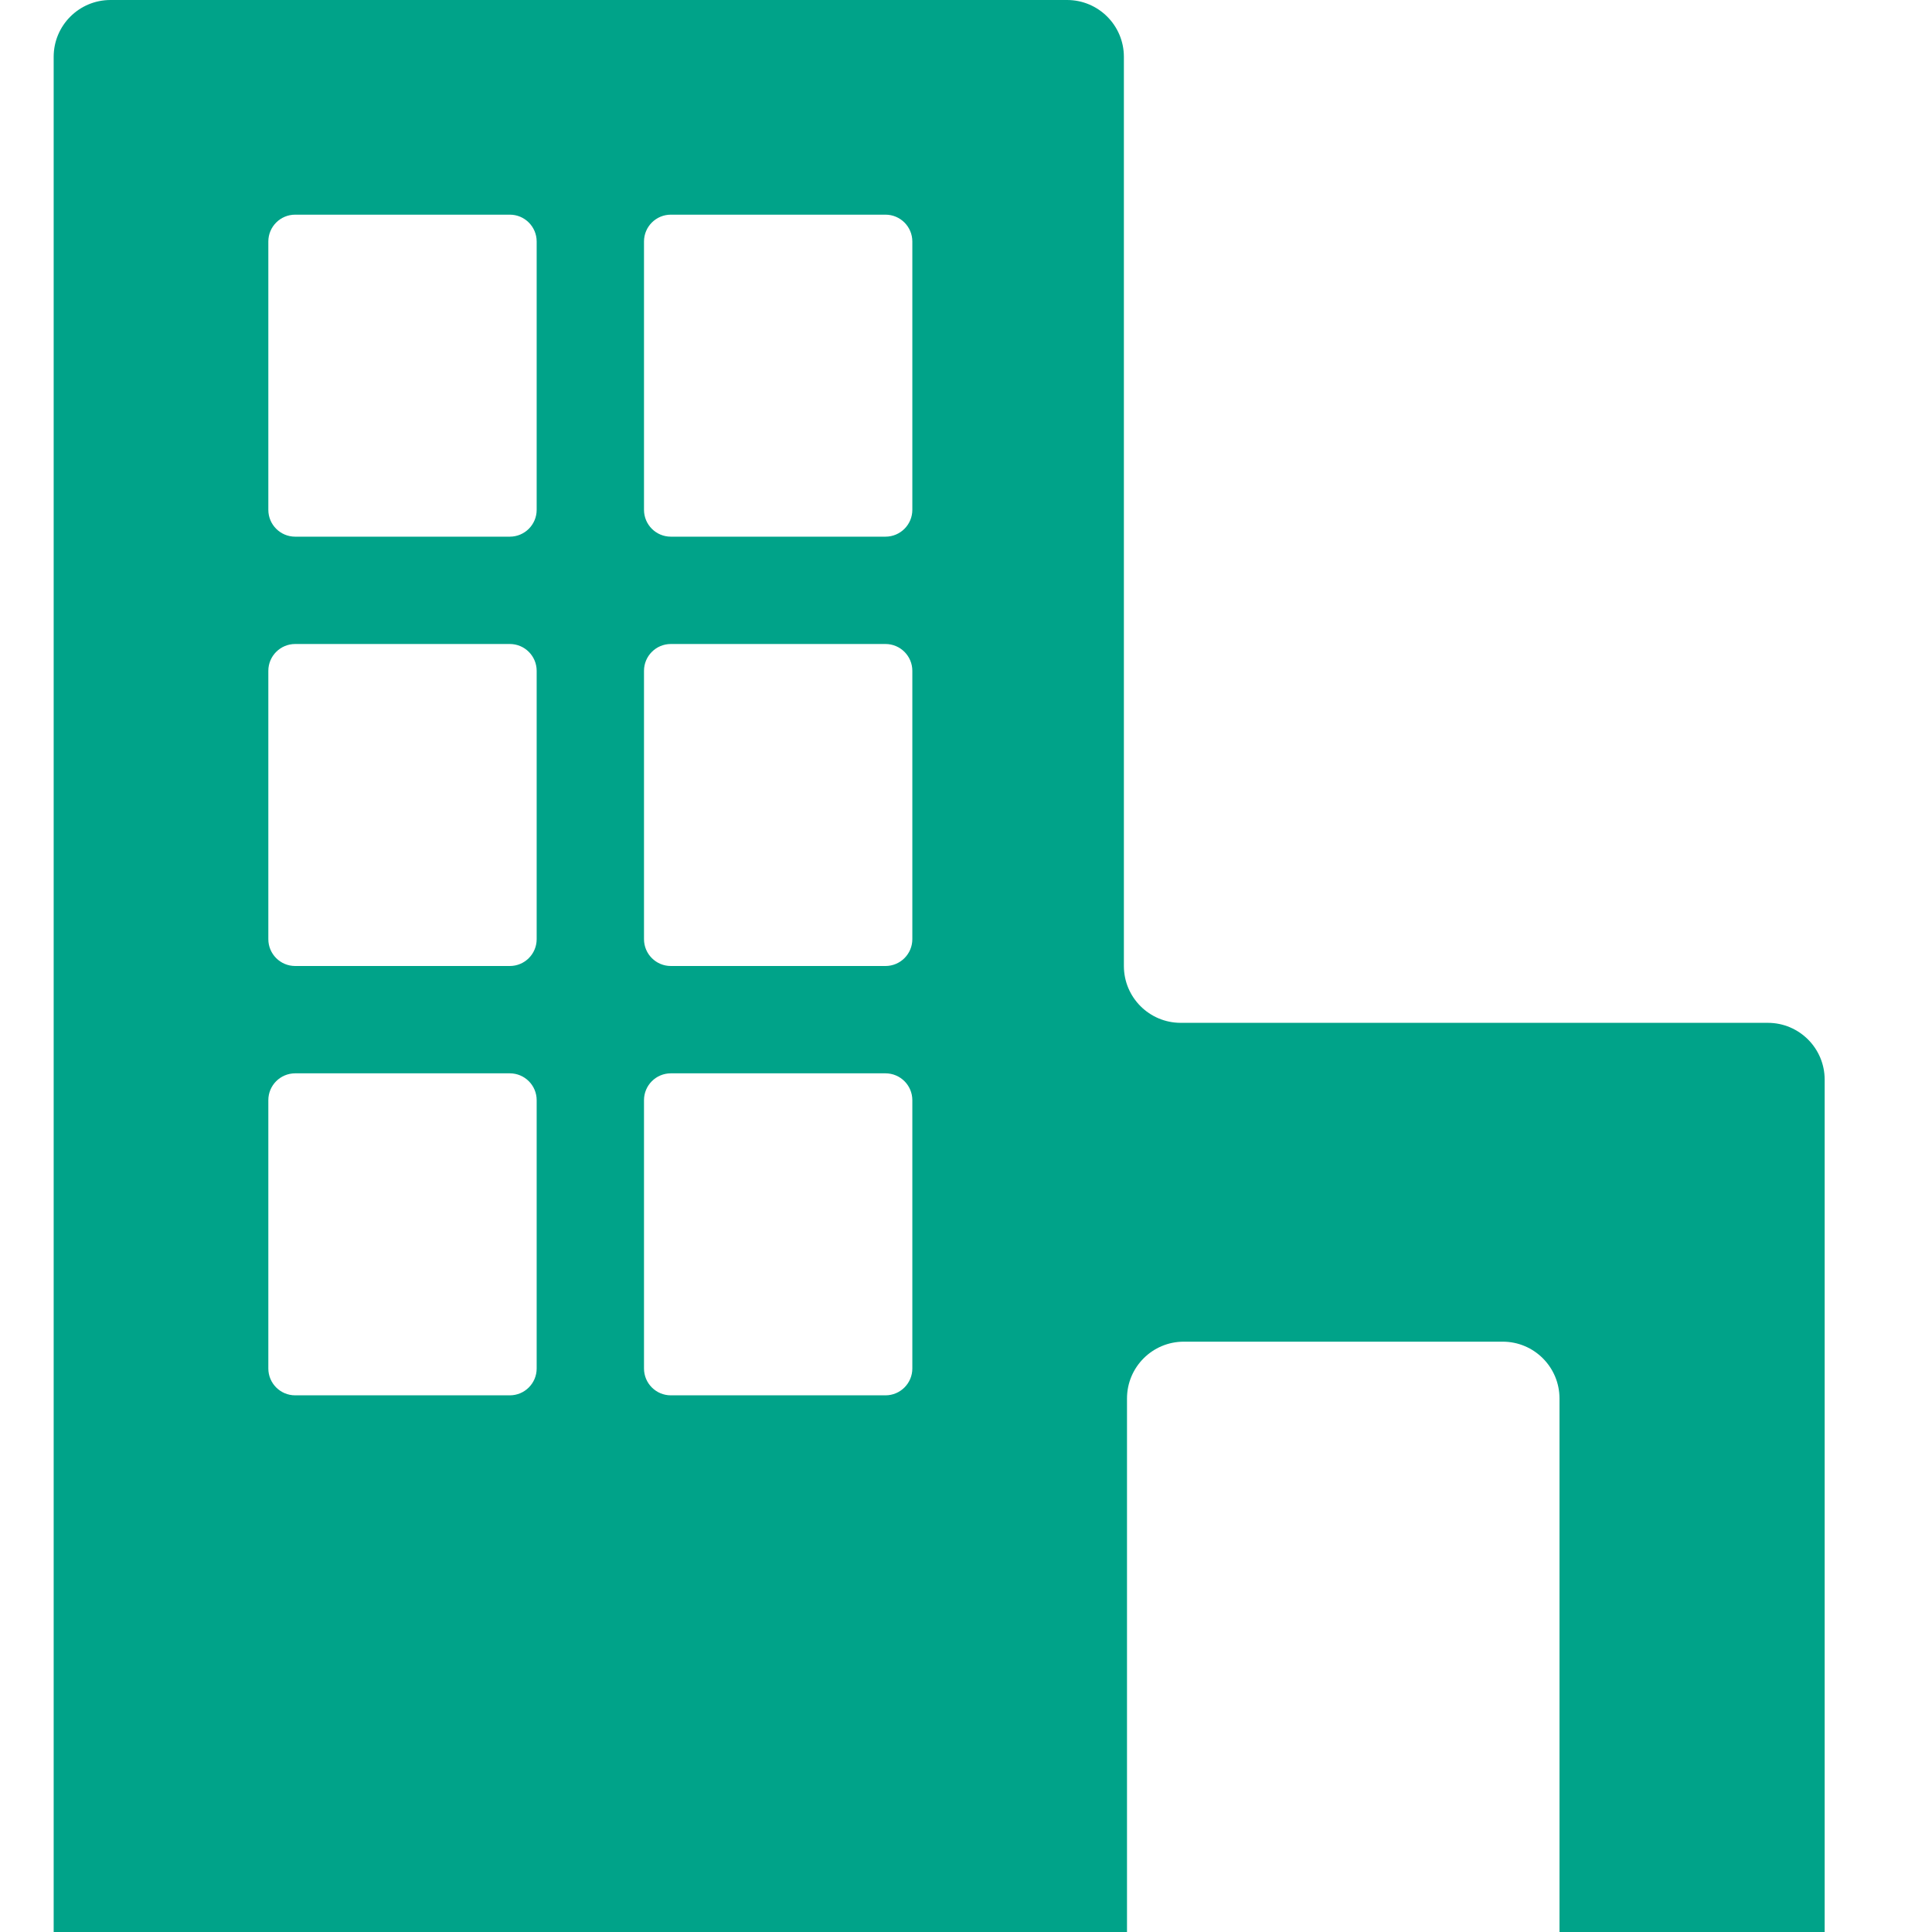 <?xml version="1.0" encoding="utf-8"?>
<!-- Generator: Adobe Illustrator 18.1.0, SVG Export Plug-In . SVG Version: 6.00 Build 0)  -->
<!DOCTYPE svg PUBLIC "-//W3C//DTD SVG 1.1//EN" "http://www.w3.org/Graphics/SVG/1.1/DTD/svg11.dtd">
<svg version="1.1" id="Layer_1" xmlns="http://www.w3.org/2000/svg" xmlns:xlink="http://www.w3.org/1999/xlink" x="0px" y="0px"
	 viewBox="0 0 36 36" enable-background="new 0 0 36 36" xml:space="preserve">
<path fill="#00A389" d="M32.941,19.059c0.585,0,1.059,0.474,1.059,1.059V36h-4.941v-9.941C29.059,25.474,28.585,25,28,25h-5.941
	C21.474,25,21,25.474,21,26.059V36H1V1.059C1,0.474,1.474,0,2.059,0h17.824c0.585,0,1.059,0.474,1.059,1.059V18
	c0,0.585,0.474,1.059,1.059,1.059H32.941z M9.5,4h-4C5.224,4,5,4.224,5,4.5v5C5,9.776,5.224,10,5.5,10h4C9.776,10,10,9.776,10,9.5
	v-5C10,4.224,9.776,4,9.5,4z M16.5,4h-4C12.224,4,12,4.224,12,4.5v5c0,0.276,0.224,0.5,0.5,0.5h4c0.276,0,0.5-0.224,0.5-0.5v-5
	C17,4.224,16.776,4,16.5,4z M9.5,12h-4C5.224,12,5,12.224,5,12.5v5C5,17.776,5.224,18,5.5,18h4c0.276,0,0.5-0.224,0.5-0.5v-5
	C10,12.224,9.776,12,9.5,12z M16.5,12h-4c-0.276,0-0.5,0.224-0.5,0.5v5c0,0.276,0.224,0.5,0.5,0.5h4c0.276,0,0.5-0.224,0.5-0.5v-5
	C17,12.224,16.776,12,16.5,12z M9.5,20h-4C5.224,20,5,20.224,5,20.5v5C5,25.776,5.224,26,5.5,26h4c0.276,0,0.5-0.224,0.5-0.5v-5
	C10,20.224,9.776,20,9.5,20z M16.5,20h-4c-0.276,0-0.5,0.224-0.5,0.5v5c0,0.276,0.224,0.5,0.5,0.5h4c0.276,0,0.5-0.224,0.5-0.5v-5
	C17,20.224,16.776,20,16.5,20z"/>
</svg>
